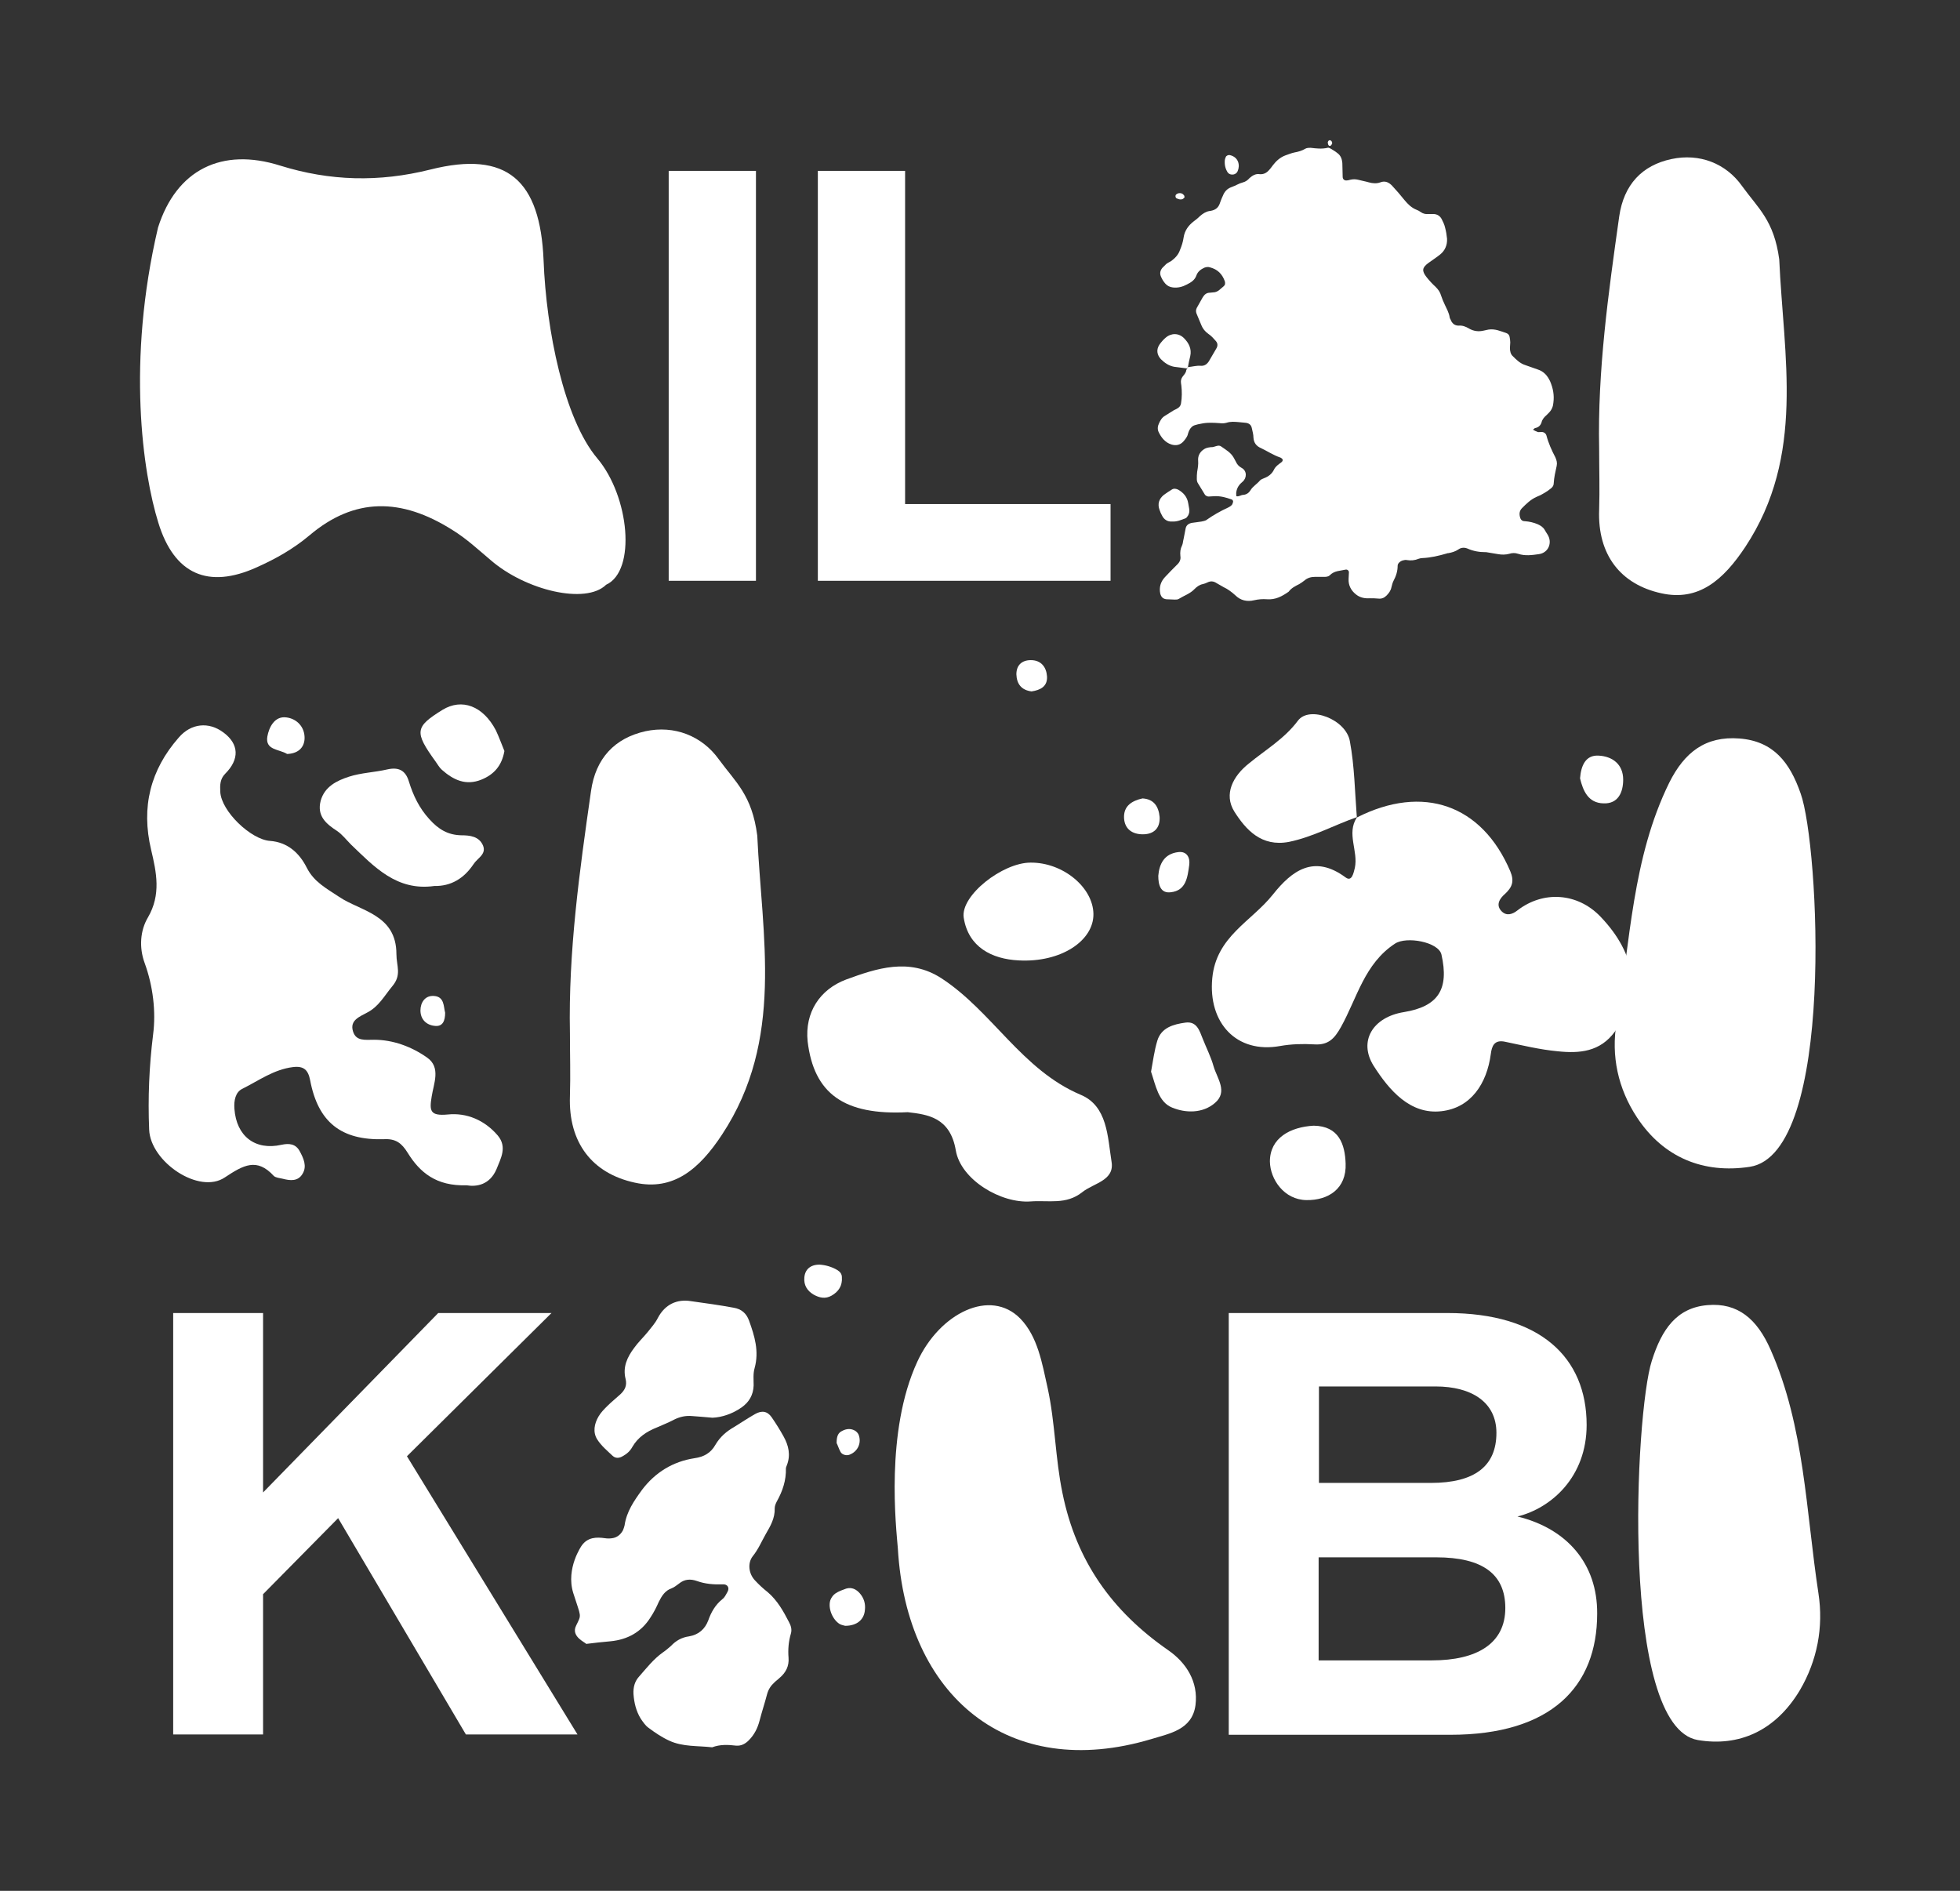 <?xml version="1.0" encoding="utf-8"?>
<!-- Generator: Adobe Illustrator 24.1.3, SVG Export Plug-In . SVG Version: 6.00 Build 0)  -->
<svg version="1.1" id="Calque_1" xmlns="http://www.w3.org/2000/svg" xmlns:xlink="http://www.w3.org/1999/xlink" x="0px" y="0px"
	 viewBox="0 0 595.3 574.3" style="enable-background:new 0 0 595.3 574.3;" xml:space="preserve">
<rect x="0" y="0" width="595.3" height="574.3" fill="#333333" stroke="none"/>
<style type="text/css">
	.st0{fill:#FFFFFF;}
</style>
<g>
	<path class="st0" d="M173.1,313.8c-0.5-24.7,2.9-49.1,6.4-73.5c1.4-10,7.2-16.1,16.5-18.2c8.8-1.9,17.2,1.4,22.3,8.5
		c5.1,7,10.1,10.8,11.7,23.2c1.4,30.6,8.3,62-10.7,90.8c-6.9,10.5-14.8,17.2-26.5,14.6c-12.9-2.8-20.2-12.1-19.7-26.3
		C173.3,326.6,173.1,320.2,173.1,313.8"/>
	<path class="st0" d="M275.7,337.8c6.1,0.7,12.9,1.6,14.6,11.6c1.5,8.9,13.7,16.2,22.8,15.5c5.3-0.4,10.7,1.1,15.6-2.8
		c3.5-2.8,9.9-3.5,8.9-9.3c-1.2-7.5-1.2-16.9-9.4-20.3c-17.9-7.6-26.8-25.3-42.3-35.4c-9.8-6.3-19.6-3-28.9,0.4
		c-8,3-12.6,10-11.7,18.8C247.2,332.2,256.4,338.8,275.7,337.8"/>
	<path class="st0" d="M313,262c-8.5,0-21.3,10-20.3,16.7c1.4,9,8.6,12.6,16.7,13c12.9,0.7,22.8-6,22.7-14.1
		C332,269.5,322.8,261.9,313,262"/>
	<path class="st0" d="M347,242.5c-3.1,0.7-5.8,2.2-5.6,6c0.2,3.3,2.5,4.9,5.7,4.9c3.3,0,5.3-1.8,5.1-5.3
		C351.9,245,350.5,242.7,347,242.5"/>
	<path class="st0" d="M313.3,210c2.7-0.4,4.9-1.5,4.7-4.6c-0.2-2.8-1.8-4.9-4.9-4.9c-2.7,0-4.4,1.5-4.4,4.3
		C308.8,207.7,310.2,209.6,313.3,210"/>
	<path class="st0" d="M412.1,248.3c20.1-10.2,38-3.9,46.6,16.3c1.3,3.1,0.6,4.9-1.7,7c-1.5,1.3-2.8,3.3-0.9,5.2
		c1.5,1.5,3.3,0.9,4.8-0.3c7.9-6.1,18.3-5.3,25.2,1.9c11.1,11.6,12.5,23.9,4.4,34.9c-4.5,6.2-10.8,6.7-17.4,6
		c-5.4-0.5-10.7-1.8-16-2.9c-3.3-0.7-4,1.4-4.3,3.7c-1.2,9.1-6.1,16.4-15,17.4c-9.5,1.1-15.9-6.4-20.6-13.8
		c-4.7-7.5-0.2-14.8,9.2-16.3c10.4-1.7,13.8-6.9,11.4-17.5c-0.9-3.8-10.6-5.6-14.1-3.3c-9.3,6.1-11.5,16.5-16.4,25.3
		c-2,3.6-3.9,5.6-8.2,5.3c-3.4-0.2-6.9-0.1-10.3,0.5c-13.3,2.4-21.9-7.1-20.6-20.6c1.2-12.7,11.9-17.2,18.4-25.4
		c5.8-7.3,12.5-12.3,22.1-5.2c1.9,1.4,2.4-1.3,2.8-2.9C412.6,258.5,408.9,253.2,412.1,248.3L412.1,248.3z"/>
	<path class="st0" d="M412.1,248.2c-6.9,2.4-13.3,6-20.6,7.5c-8.4,1.6-13.1-3.7-16.6-9.2c-3.3-5.3-0.4-10.8,4.4-14.6
		c5.1-4.2,10.8-7.5,14.9-13c3.5-4.7,14.7-0.4,15.8,6.3C411.4,232.7,411.5,240.5,412.1,248.2L412.1,248.2z"/>
	<path class="st0" d="M349.6,325.5c0.6-3.3,1-6.4,1.9-9.4c1.2-4,4.9-5,8.5-5.5c3.5-0.5,4.3,2.4,5.3,4.9c1.1,2.8,2.5,5.5,3.3,8.4
		c1.1,3.7,4.4,7.7,0.4,11.1c-3.7,3.2-8.9,3.1-13,1.4C351.8,334.7,351,329.6,349.6,325.5"/>
	<path class="st0" d="M399,341.9c7.7,0.1,9.5,5.7,9.7,11.5c0.3,7.6-5.2,11.2-11.9,11.1c-6.8-0.1-11-6.3-11.1-11.7
		C385.7,345.6,391.9,342.3,399,341.9"/>
	<path class="st0" d="M479.9,236.4c0.3-3.9,1.7-7.1,5.6-6.9c4.2,0.2,7.5,2.6,7.5,7.3c0,3.8-1.5,7.4-6,7.2
		C482.4,243.9,480.8,240.2,479.9,236.4"/>
	<path class="st0" d="M351.8,266c0.3-3.6,1.8-6.7,6.1-7.2c2.6-0.3,3.6,1.7,3.3,3.9c-0.5,3.6-0.9,7.8-5.6,8.3
		C352.5,271.4,351.8,268.8,351.8,266"/>
	<path class="st0" d="M531.4,354.4c-13.9,2.1-26.1-2.7-34.2-15c-5.8-8.8-7.9-18.7-6.2-28.9c4.2-24.5,4.7-49.8,16-72.8
		c4.6-9.2,11-14.2,21.3-13.4c10.3,0.8,15.3,7.2,18.6,16.7C552.5,256.5,557.6,350.5,531.4,354.4"/>
	<path class="st0" d="M141.7,360c-9.2,0.3-14.2-3.9-17.9-9.9c-1.8-2.9-3.6-4.3-7.2-4.1c-13,0.4-20-5.2-22.4-17.9
		c-0.6-3.1-1.9-4.4-5.2-4c-5.8,0.7-10.4,4.1-15.4,6.6c-2.1,1-2.6,3.6-2.4,6.1c0.6,8.3,6.3,12.7,14.3,10.9c2.3-0.5,4.3-0.3,5.5,1.9
		c1.2,2.2,2.3,4.6,0.9,6.9c-1.4,2.4-3.8,2.1-6.1,1.5c-0.9-0.2-2-0.3-2.6-0.8c-5.2-5.7-9.3-3.3-14.9,0.4c-7.8,5.3-22.6-4.7-23-14.5
		c-0.4-9.7,0-19.2,1.2-28.9c0.9-6.9,0-14.7-2.6-21.8c-1.7-4.7-1.3-9.8,1-13.7c4.1-7,2.6-13.8,1-20.6c-3.1-13-0.2-24.3,8.4-34.1
		c3.7-4.3,9.1-4.9,13.6-1.5c4.7,3.5,4.9,8.1,0.5,12.5c-1.6,1.6-1.6,3.5-1.5,5.5c0.3,5.9,9.3,14.5,15.1,14.9
		c5.3,0.4,8.9,3.6,11.2,8.2c2.2,4.3,5.9,6.2,9.8,8.8c6.5,4.4,17.4,5.3,17.4,17.4c0,3.6,1.7,6.3-1.3,9.8c-2.4,2.9-4.1,6.2-7.7,8
		c-2.2,1.2-5.2,2.3-4.2,5.6c0.9,3.1,3.7,2.6,6.4,2.6c5.8,0,11.4,2.1,16.1,5.4c4.3,3,2,7.9,1.4,11.9c-0.7,4.3-0.5,5.9,4.9,5.4
		c5.7-0.6,11.2,1.7,15.2,6.4c2.9,3.5,0.9,6.9-0.4,10.2C148.7,360,144.6,360.5,141.7,360"/>
	<path class="st0" d="M131.9,269.1c-11.4,1.6-18.2-5.8-25.3-12.6c-1.4-1.4-2.6-3-4.2-4.1c-3.4-2.2-6.2-4.6-5-9.2
		c1.2-4.3,4.9-6.1,8.6-7.3c3.7-1.2,7.7-1.3,11.6-2.2c3.5-0.8,5.6,0.3,6.6,3.7c1.3,4.2,3.1,8,6.2,11.4c2.8,3.1,5.6,4.8,9.7,4.9
		c2.6,0,5.4,0.3,6.6,3.1c1.1,2.7-1.7,3.8-2.9,5.7C140.9,266.8,137,269.2,131.9,269.1"/>
	<path class="st0" d="M153.2,228.1c-0.8,4.6-3.3,7.2-7,8.7c-4.7,1.9-8.5,0.1-12-3c-0.8-0.7-1.3-1.7-1.9-2.5
		c-6.5-9-6.3-10.5,2.1-15.7c5.9-3.6,12.3-1.2,16.2,6.2C151.6,223.9,152.4,226.2,153.2,228.1"/>
	<path class="st0" d="M87.2,229c-2.4-1.5-6.7-1.1-6-5.3c0.5-2.8,2.2-6.3,5.8-5.8c3.2,0.4,5.7,3,5.5,6.6
		C92.3,227.3,90.3,228.9,87.2,229"/>
	<path class="st0" d="M135.2,307.6c0,2.4-0.7,4.2-3,4c-2.7-0.2-4.5-2-4.5-4.7c0-2.4,1.4-4.6,4.1-4.4
		C135,302.7,134.7,305.7,135.2,307.6"/>
	<rect x="203.1" y="51.9" class="st0" width="26.5" height="124.5"/>
	<polygon class="st0" points="248.4,51.9 274.9,51.9 274.9,153.1 337.3,153.1 337.3,176.4 248.4,176.4 	"/>
	<path class="st0" d="M48,69.1c5.6-17.6,19.4-24.4,37.1-18.8c15.1,4.7,30,5.1,45.6,1.2c23.4-5.9,33.4,3.3,34.4,27.6
		c0.8,21.1,6.2,48.1,16.3,60.1c9.8,11.6,11.9,34.2,2.7,38.4c-6.2,6.1-24.5,1.7-35.1-7.5c-3.8-3.2-7.3-6.5-11.7-9.2
		c-15.4-9.7-29.6-9.9-43.3,1.7c-5,4.2-10.4,7.2-16,9.7c-14.8,6.7-25.1,2.1-29.9-13.5C43.4,143.7,38.4,109.9,48,69.1"/>
	<path class="st0" d="M360.8,111.5c1.3-0.1,2.5-0.5,3.9-0.4c1.1,0.1,2-0.5,2.6-1.6c0.7-1.2,1.4-2.4,2.1-3.6c0.5-0.8,0.5-1.6-0.1-2.3
		c-0.7-0.8-1.4-1.6-2.3-2.2c-1-0.7-1.7-1.6-2.1-2.6c-0.5-1.2-1-2.4-1.5-3.6c-0.2-0.6-0.2-1.1,0.1-1.7c0.6-1.1,1.2-2.1,1.8-3.2
		c0.5-0.8,1.1-1.4,2.2-1.4c0.3,0,0.7-0.1,1-0.1c0.7,0,1.3-0.3,1.8-0.7c0.4-0.4,0.9-0.7,1.3-1.1c0.5-0.4,0.6-0.9,0.4-1.6
		c-0.8-2.2-2.2-3.6-4.5-4.2c-0.6-0.2-1.1-0.1-1.7,0.1c-1.1,0.5-2,1.2-2.4,2.3c-0.5,1.5-1.7,2.2-2.9,2.8c-1.3,0.7-2.7,1.1-4.3,0.9
		c-0.9-0.1-1.7-0.5-2.3-1.2c-0.5-0.6-0.9-1.2-1.2-1.9c-0.5-1-0.4-1.9,0.3-2.8c0.4-0.4,0.8-0.8,1.2-1.2c0.5-0.4,1-0.6,1.5-0.9
		c1.2-0.9,2.2-1.9,2.7-3.4c0.5-1.2,0.9-2.4,1.1-3.8c0.3-2,1.4-3.6,3.1-4.9c0.7-0.5,1.3-1,1.9-1.6c0.8-0.7,1.7-1.3,2.8-1.5
		c0.3,0,0.6-0.1,1-0.2c1-0.3,1.7-0.9,2.1-1.9c0.3-0.8,0.6-1.7,1-2.5c0.5-1.3,1.3-2.2,2.7-2.7c1.2-0.4,2.2-1.1,3.4-1.4
		c0.8-0.2,1.5-0.7,2-1.3c0.9-0.8,1.9-1.4,3.1-1.2c1.2,0.1,2.1-0.4,2.8-1.2c0.5-0.5,0.8-1,1.2-1.5c1-1.3,2.2-2.4,3.8-3
		c0.9-0.3,1.8-0.7,2.8-0.9c1.1-0.2,2.2-0.5,3.2-1.1c0.5-0.3,1.1-0.3,1.7-0.3c1.7,0.2,3.4,0.4,5.1,0c0.2-0.1,0.5,0,0.7,0.1
		c0.8,0.5,1.6,0.9,2.3,1.5c1,0.7,1.4,1.8,1.5,3c0,1.4,0.1,2.8,0.1,4.2c0,0.8,0.6,1.2,1.3,1.1c0.3,0,0.6-0.1,1-0.2
		c0.8-0.2,1.6-0.2,2.4,0c1.1,0.3,2.3,0.5,3.3,0.8c1.1,0.3,2.3,0.4,3.4,0c1.5-0.6,2.7,0,3.7,1.1c1.3,1.4,2.5,2.8,3.7,4.3
		c1,1.2,2.1,2.3,3.6,2.9c0.5,0.2,0.9,0.4,1.3,0.7c0.7,0.5,1.5,0.7,2.3,0.6c0.5,0,1,0,1.5,0c1.2,0,2.1,0.6,2.6,1.6
		c0.4,0.8,0.8,1.6,1,2.5c0.3,1.1,0.5,2.3,0.6,3.4c0.1,1.9-0.6,3.6-2.1,4.8c-1.1,0.9-2.4,1.7-3.6,2.6c-1.9,1.4-2,2.4-0.5,4.3
		c0.8,1,1.7,2,2.7,2.9c0.8,0.8,1.4,1.6,1.7,2.7c0.3,0.9,0.7,1.9,1.1,2.7c0.6,1.3,1.3,2.5,1.5,3.9c0,0.2,0.2,0.5,0.3,0.7
		c0.4,1.1,1.2,1.8,2.4,1.8c1.2-0.1,2.2,0.3,3.2,0.9c1.4,0.8,2.9,1,4.5,0.6c0.5-0.1,1-0.2,1.4-0.3c2-0.3,3.7,0.5,5.5,1.1
		c0.5,0.2,0.8,0.6,0.9,1.1c0.1,0.6,0.2,1.1,0.2,1.7c0,0.6-0.1,1.1-0.1,1.7c0,0.9,0.2,1.9,0.9,2.5c1.1,1.1,2.2,2.2,3.8,2.7
		c1.2,0.4,2.5,0.9,3.7,1.3c1.9,0.6,3,1.9,3.8,3.6c0.9,2.1,1.3,4.2,1,6.5c-0.1,1.2-0.5,2.2-1.4,3.1c-0.2,0.2-0.5,0.5-0.7,0.7
		c-0.7,0.6-1.3,1.3-1.5,2.2c-0.3,0.9-0.9,1.5-1.9,1.7c-0.2,0-0.4,0.3-0.7,0.5c0.5,0.3,0.9,0.5,1.4,0.7c0.4,0.1,0.8,0,1.2,0
		c0.7,0,1.3,0.4,1.5,1.1c0.6,2.3,1.6,4.5,2.7,6.6c0.4,0.9,0.6,1.7,0.4,2.6c-0.4,1.8-0.8,3.5-0.9,5.3c0,0.6-0.3,1.1-0.8,1.5
		c-0.6,0.5-1.3,1-2,1.4c-0.8,0.5-1.6,0.9-2.4,1.2c-1.8,0.8-3.1,2.1-4.4,3.4c-0.7,0.7-0.9,1.5-0.7,2.5c0.2,1,0.6,1.5,1.6,1.5
		c1.3,0.1,2.6,0.4,3.8,0.9c0.9,0.4,1.7,0.9,2.2,1.8c0.2,0.4,0.5,0.8,0.8,1.3c1.6,2.5,0.3,5.6-2.6,6c-2.1,0.3-4.2,0.6-6.3-0.1
		c-0.9-0.3-1.8-0.3-2.7,0c-1.1,0.3-2.3,0.3-3.4,0.1c-1.2-0.2-2.4-0.4-3.6-0.6c-0.1,0-0.2,0-0.2,0c-1.9,0-3.7-0.3-5.5-1.1
		c-1-0.4-2-0.3-2.8,0.3c-0.9,0.6-1.9,0.9-3,1.1c-0.2,0-0.3,0-0.5,0.1c-2.4,0.7-4.9,1.3-7.5,1.4c-0.3,0-0.7,0.1-1,0.2
		c-1.2,0.5-2.4,0.6-3.6,0.4c-0.4-0.1-0.8,0-1.2,0.1c-0.8,0.2-1.6,0.9-1.6,1.6c0,1.7-0.5,3.2-1.3,4.7c-0.3,0.6-0.4,1.2-0.6,1.9
		c-0.2,1-0.8,1.8-1.5,2.5c-0.7,0.7-1.5,1-2.4,0.9c-0.9-0.1-1.8-0.1-2.7-0.1c-1.5,0.1-3-0.2-4.2-1.2c-1.5-1.2-2.3-2.8-2.2-4.7
		c0-0.7,0.1-1.3,0.1-2c0-0.5-0.5-0.9-1-0.8c-1.7,0.4-3.4,0.3-4.8,1.7c-0.5,0.5-1.2,0.5-1.8,0.5c-0.9,0-1.8,0-2.7,0
		c-1.2,0-2.3,0.3-3.2,1.1c-0.5,0.4-1.1,0.8-1.6,1.1c-1.2,0.6-2.4,1.2-3.2,2.3c-2,1.4-4,2.5-6.6,2.3c-1.3-0.1-2.6,0-3.9,0.3
		c-2.1,0.5-4.1,0.1-5.7-1.5c-1.1-1-2.3-1.9-3.6-2.5c-0.7-0.4-1.4-0.8-2.1-1.2c-0.9-0.6-1.8-0.7-2.8-0.2c-0.4,0.2-0.9,0.4-1.4,0.5
		c-1,0.2-1.8,0.8-2.5,1.5c-1.3,1.4-3.2,2-4.8,3c-0.3,0.2-0.8,0.2-1.2,0.2c-0.8,0-1.6-0.1-2.5-0.1c-1-0.1-1.6-0.6-1.9-1.7
		c-0.4-1.9,0.1-3.6,1.4-5c1.2-1.3,2.4-2.5,3.6-3.7c0.9-0.8,1.3-1.7,1.1-2.8c-0.1-1.1,0-2.1,0.5-3.1c0.3-0.6,0.3-1.4,0.5-2.1
		c0.2-1,0.4-2.1,0.6-3.1c0.2-1,0.9-1.5,1.9-1.7c1-0.1,2-0.3,2.9-0.4c0.5-0.1,1-0.2,1.4-0.4c2.1-1.5,4.4-2.8,6.8-3.9
		c0.4-0.2,0.7-0.4,1-0.7c0.2-0.2,0.3-0.6,0.4-0.9c0.1-0.3-0.1-0.7-0.4-0.8c-1.7-0.6-3.4-1.1-5.3-1c-0.6,0-1.1,0.1-1.7,0.1
		c-0.4,0-0.8-0.2-1.1-0.5c-0.7-1.2-1.5-2.4-2.2-3.6c-0.2-0.3-0.3-0.8-0.3-1.2c0-0.7,0-1.5,0.1-2.2c0.2-1.1,0.4-2.3,0.3-3.4
		c-0.1-1.3,0.4-2.4,1.4-3.2c0.5-0.4,1.1-0.7,1.8-0.8c0.2,0,0.5-0.1,0.7-0.1c1.1,0.1,2.2-0.9,3.1-0.2c1.4,1,2.9,1.8,3.8,3.4
		c0.2,0.4,0.4,0.7,0.6,1.1c0.4,0.9,0.9,1.5,1.8,2c1.7,0.9,1.6,3.1,0.3,4.2c-1,0.8-1.7,1.8-1.9,3.1c-0.1,0.4,0,0.8,0,1.3
		c0.8,0.2,1.4-0.4,2.1-0.4c1-0.1,1.7-0.6,2.2-1.4c0.7-1.2,2-1.9,2.9-3c0.3-0.3,0.8-0.5,1.3-0.7c1.3-0.5,2.3-1.3,2.9-2.5
		c0.5-1.1,1.5-1.7,2.4-2.4c0.4-0.4,0.4-0.9-0.2-1.2c-0.1-0.1-0.3-0.2-0.4-0.2c-2-0.7-3.8-1.9-5.7-2.8c-1.4-0.6-2.2-1.6-2.3-3.2
		c0-1-0.3-1.9-0.5-2.9c-0.2-1-0.9-1.5-1.9-1.6c-1.3-0.1-2.6-0.3-3.9-0.3c-0.6,0-1.3,0.1-1.9,0.3c-0.7,0.2-1.4,0.2-2.2,0.1
		c-1-0.1-2-0.1-2.9-0.1c-0.9,0-1.8,0.1-2.7,0.3c-0.6,0.1-1.1,0.2-1.7,0.4c-0.8,0.2-1.4,0.8-1.8,1.6c-0.2,0.4-0.3,0.8-0.4,1.1
		c-0.2,0.9-0.8,1.6-1.4,2.3c-1,1.1-2.3,1.3-3.6,0.9c-1.9-0.6-3.1-2.1-3.9-3.8c-0.4-0.8-0.3-1.8,0.1-2.6c0.4-0.9,0.9-1.8,1.8-2.3
		c0.9-0.6,1.8-1.1,2.7-1.7c0.4-0.2,0.9-0.4,1.3-0.7c0.5-0.3,0.8-0.8,0.9-1.4c0.3-1.8,0.3-3.6,0.1-5.4c0-0.2-0.1-0.5-0.1-0.7
		c-0.1-0.7,0-1.3,0.4-1.9c0.5-0.7,1.1-1.2,1.2-2.1C360.6,111.8,360.7,111.7,360.8,111.5"/>
	<path class="st0" d="M360.8,111.5c-0.1,0.1-0.2,0.3-0.3,0.4c-1.3-0.2-2.6-0.3-3.9-0.5c-1.6-0.3-2.9-1.2-4-2.3
		c-1.2-1.3-1.5-2.9-0.4-4.5c0.5-0.7,1.1-1.4,1.8-2c1.7-1.5,4-1.5,5.6,0.1c1.5,1.5,2.4,3.3,1.9,5.5
		C361.2,109.3,361,110.4,360.8,111.5"/>
	<path class="st0" d="M356,158.4c-1.4,0.1-2.5-0.6-3.1-1.9c-0.3-0.5-0.5-1-0.7-1.6c-0.7-1.8-0.2-3.4,1.3-4.6
		c0.8-0.6,1.6-1.1,2.4-1.6c0.6-0.4,1.2-0.3,1.9,0c1.6,0.9,2.8,2.2,3.1,4.2c0.1,0.6,0.2,1.1,0.3,1.7c0.1,0.7,0,1.3-0.3,1.9
		c-0.2,0.3-0.5,0.8-0.8,0.9C358.8,157.9,357.5,158.5,356,158.4"/>
	<path class="st0" d="M372,48.7c0-0.1,0.1-0.6,0.3-1c0.1-0.4,0.8-0.7,1.2-0.6c2.7,0.6,3.2,3.1,2.4,4.9c-0.2,0.5-0.7,0.9-1.3,1
		c-0.7,0.1-1.3-0.1-1.7-0.6C372.2,51.3,371.9,50.2,372,48.7"/>
	<path class="st0" d="M359.8,59.9c-0.2,0.2-0.4,0.5-0.7,0.6c-0.6,0.2-1.2,0-1.8-0.3c-0.3-0.2-0.4-0.8-0.1-1.1
		c0.6-0.6,1.8-0.6,2.3,0.1C359.7,59.3,359.7,59.6,359.8,59.9"/>
	<path class="st0" d="M404.6,43.6c-0.1,0.1-0.1,0.3-0.3,0.5c-0.2,0.3-0.6,0.3-0.8,0c-0.1-0.2-0.2-0.4-0.2-0.7
		c-0.1-0.4,0.3-0.9,0.7-0.8c0.3,0.1,0.5,0.3,0.6,0.7C404.6,43.3,404.6,43.4,404.6,43.6"/>
	<path class="st0" d="M485.7,136.3c-0.5-23.8,2.8-47.2,6.1-70.6c1.4-9.6,6.9-15.5,15.9-17.4c8.5-1.8,16.5,1.3,21.4,8.2
		c4.9,6.8,9.7,10.4,11.3,22.3c1.3,29.4,8,59.6-10.3,87.3c-6.7,10.1-14.2,16.6-25.5,14.1c-12.4-2.7-19.4-11.7-18.9-25.3
		C485.9,148.6,485.7,142.4,485.7,136.3"/>
	<polygon class="st0" points="141.5,526.8 175.4,526.8 123.6,442.3 167.5,398.8 133.1,398.8 79.9,453.3 79.9,398.8 52.6,398.8 
		52.6,526.8 79.9,526.8 79.9,484.2 102.7,461.1 	"/>
	<path class="st0" d="M175,493.7c1.7-3.5,1.5-2.3-0.9-9.9c-2.3-7.5,2.6-14.4,2.6-14.4c1.8-2.5,4.4-2.6,7.1-2.2
		c0.7,0.1,1.4,0.1,2.1,0c1.5-0.2,2.6-1.1,3.3-2.4c0.2-0.5,0.4-1,0.5-1.5c0.6-4.2,2.9-7.5,5.3-10.8c4-5.3,9.4-8.6,15.9-9.6
		c2.9-0.4,5-1.6,6.4-4.1c1.4-2.4,3.4-4.1,5.7-5.4c2.1-1.3,4.2-2.7,6.3-3.9c2.1-1.2,3.8-0.9,5.1,1c1.3,1.9,2.5,3.8,3.6,5.8
		c1.5,2.7,2.2,5.6,1,8.7c-0.1,0.3-0.3,0.7-0.3,1c0.1,3.6-1,6.9-2.8,10.1c-0.3,0.6-0.6,1.3-0.6,2c0.1,3-1.3,5.4-2.7,7.8
		c-1.3,2.3-2.3,4.7-4,6.8c-1.6,2.1-1.2,5.3,0.7,7.3c1.2,1.3,2.5,2.5,3.9,3.6c2.9,2.5,4.7,5.7,6.4,9c0.6,1.1,1,2.3,0.6,3.6
		c-0.7,2.4-0.9,4.8-0.7,7.3c0.2,2.5-0.8,4.5-2.7,6.1c-0.5,0.5-1.1,0.9-1.6,1.4c-1.1,1-1.8,2.1-2.2,3.5c-0.7,2.7-1.6,5.4-2.3,8.1
		c-0.6,2.3-1.6,4.3-3.3,6c-1.1,1.1-2.3,1.7-3.8,1.6c-2.5-0.3-4.9-0.4-7.3,0.5c-4.3-0.5-8.9-0.1-13-2c-2.2-1-4.3-2.4-6.3-3.9
		c-1-0.7-1.7-1.8-2.4-2.8c-1.4-2.3-2-4.8-2.2-7.5c-0.1-2.1,0.4-3.9,1.8-5.4c2.2-2.5,4.3-5.2,7.1-7.2c0.9-0.6,1.7-1.3,2.5-2
		c1.5-1.6,3.3-2.6,5.5-2.9c2.9-0.5,4.8-2.2,5.8-4.8c0.9-2.6,2.2-4.8,4.3-6.5c0.7-0.5,1.1-1.4,1.5-2.1c0.8-1.3,0.1-2.5-1.4-2.4
		c-2.7,0.1-5.3-0.1-7.8-1c-2-0.7-3.8-0.6-5.5,0.8c-0.7,0.5-1.4,1.1-2.2,1.4c-2,0.7-3,2.3-3.9,4.1c-0.7,1.6-1.5,3.2-2.5,4.7
		c-2.8,4.5-7,6.8-12.2,7.3c-2.5,0.2-4.9,0.5-7.4,0.8C178.2,499,173.2,497.2,175,493.7"/>
	<path class="st0" d="M216.4,430.6c-2.6-0.2-4.3-0.4-6.1-0.5c-2-0.2-3.8,0.2-5.6,1.1c-1.7,0.9-3.5,1.6-5.3,2.4
		c-3,1.2-5.6,2.9-7.3,5.8c-0.7,1.3-1.7,2.2-3,2.9c-1,0.6-2.1,0.7-3-0.1c-1.7-1.6-3.5-3.1-4.7-5c-1.4-2.2-0.9-4.8,0.4-7
		c0.7-1.2,1.7-2.2,2.7-3.2c1.2-1.2,2.6-2.3,3.9-3.5c1.4-1.3,2.1-2.7,1.6-4.7c-0.9-3.6,0.5-6.6,2.6-9.4c1.2-1.7,2.8-3.2,4.1-4.8
		c1.1-1.4,2.3-2.7,3.1-4.3c2.2-4.2,5.9-5.8,10.1-5.1c4.3,0.6,8.7,1.2,13,2c2.3,0.4,3.8,1.7,4.6,3.9c1.7,4.7,3.1,9.3,1.7,14.4
		c-0.5,1.7-0.3,3.5-0.3,5.3c-0.1,2.9-1.4,5.1-3.7,6.7C222.5,429.4,219.2,430.5,216.4,430.6"/>
	<path class="st0" d="M256.7,493.8c-0.3-0.1-1-0.2-1.6-0.5c-2.2-1.3-3.7-4.8-2.9-7.3c0.3-0.8,0.9-1.6,1.5-2c1-0.7,2.2-1.1,3.3-1.5
		c1.7-0.5,3.1,0.2,4.2,1.5c1.2,1.4,1.7,3.1,1.5,4.9C262.5,491.9,260.3,493.8,256.7,493.8"/>
	<path class="st0" d="M248.9,384.1c1.7,0.1,3.7,0.6,5.5,1.7c0.8,0.5,1.3,1.2,1.3,2.1c0.2,2.6-1,4.4-3.1,5.6
		c-1.9,1.1-3.7,0.7-5.5-0.3c-2-1.2-3-2.9-2.8-5.2C244.5,385.6,246.1,384.1,248.9,384.1"/>
	<path class="st0" d="M254.1,438.3c0-2,0.4-3.1,1.7-3.7c1.3-0.7,2.7-0.8,4,0c0.4,0.3,0.8,0.7,1,1.2c0.9,2.4-0.2,5-2.7,6
		c-0.9,0.4-2.3,0.1-2.8-0.8C254.7,439.9,254.4,438.8,254.1,438.3"/>
	<path class="st0" d="M278.6,413.6c6.8-14.8,22.2-22.4,31.3-13.1c5.3,5.5,6.6,13.5,8.3,21.1c2.3,10.6,2.3,21.3,4.5,31.9
		c4.2,20.7,15.1,35.9,32.1,47.7c5.5,3.8,9.2,9.6,8.3,16.7c-1,7.5-7.9,8.6-13.4,10.3c-43.4,13-74.4-13-77-57.9
		C272.2,464.1,268.8,434.8,278.6,413.6"/>
	<path class="st0" d="M434.9,504.3h-34.4V473h35.7c14.1,0,21,5.1,21,15.4C457.2,499.2,448.6,504.3,434.9,504.3 M400.5,421.1H436
		c11,0,18.5,4.8,18.5,14.1c0,10.1-6.6,15.2-19.9,15.2h-34V421.1z M460.9,460.6c10.4-2.6,21-12.1,21-27.8c0-20.5-14.1-34-42.3-34
		h-66.4v128.1h67.3c30.6,0,44.6-14.6,44.6-36.8C485.2,475,476,464.3,460.9,460.6"/>
	<path class="st0" d="M515.7,528.5c12.5,2.1,23.6-2.8,31-15.2c5.2-8.9,7.2-19,5.6-29.4c-3.8-24.9-4.2-50.6-14.5-73.9
		c-4.1-9.4-10-14.4-19.2-13.6c-9.4,0.8-13.9,7.4-16.9,16.9C496.6,429,491.9,524.5,515.7,528.5"/>
</g>
</svg>
